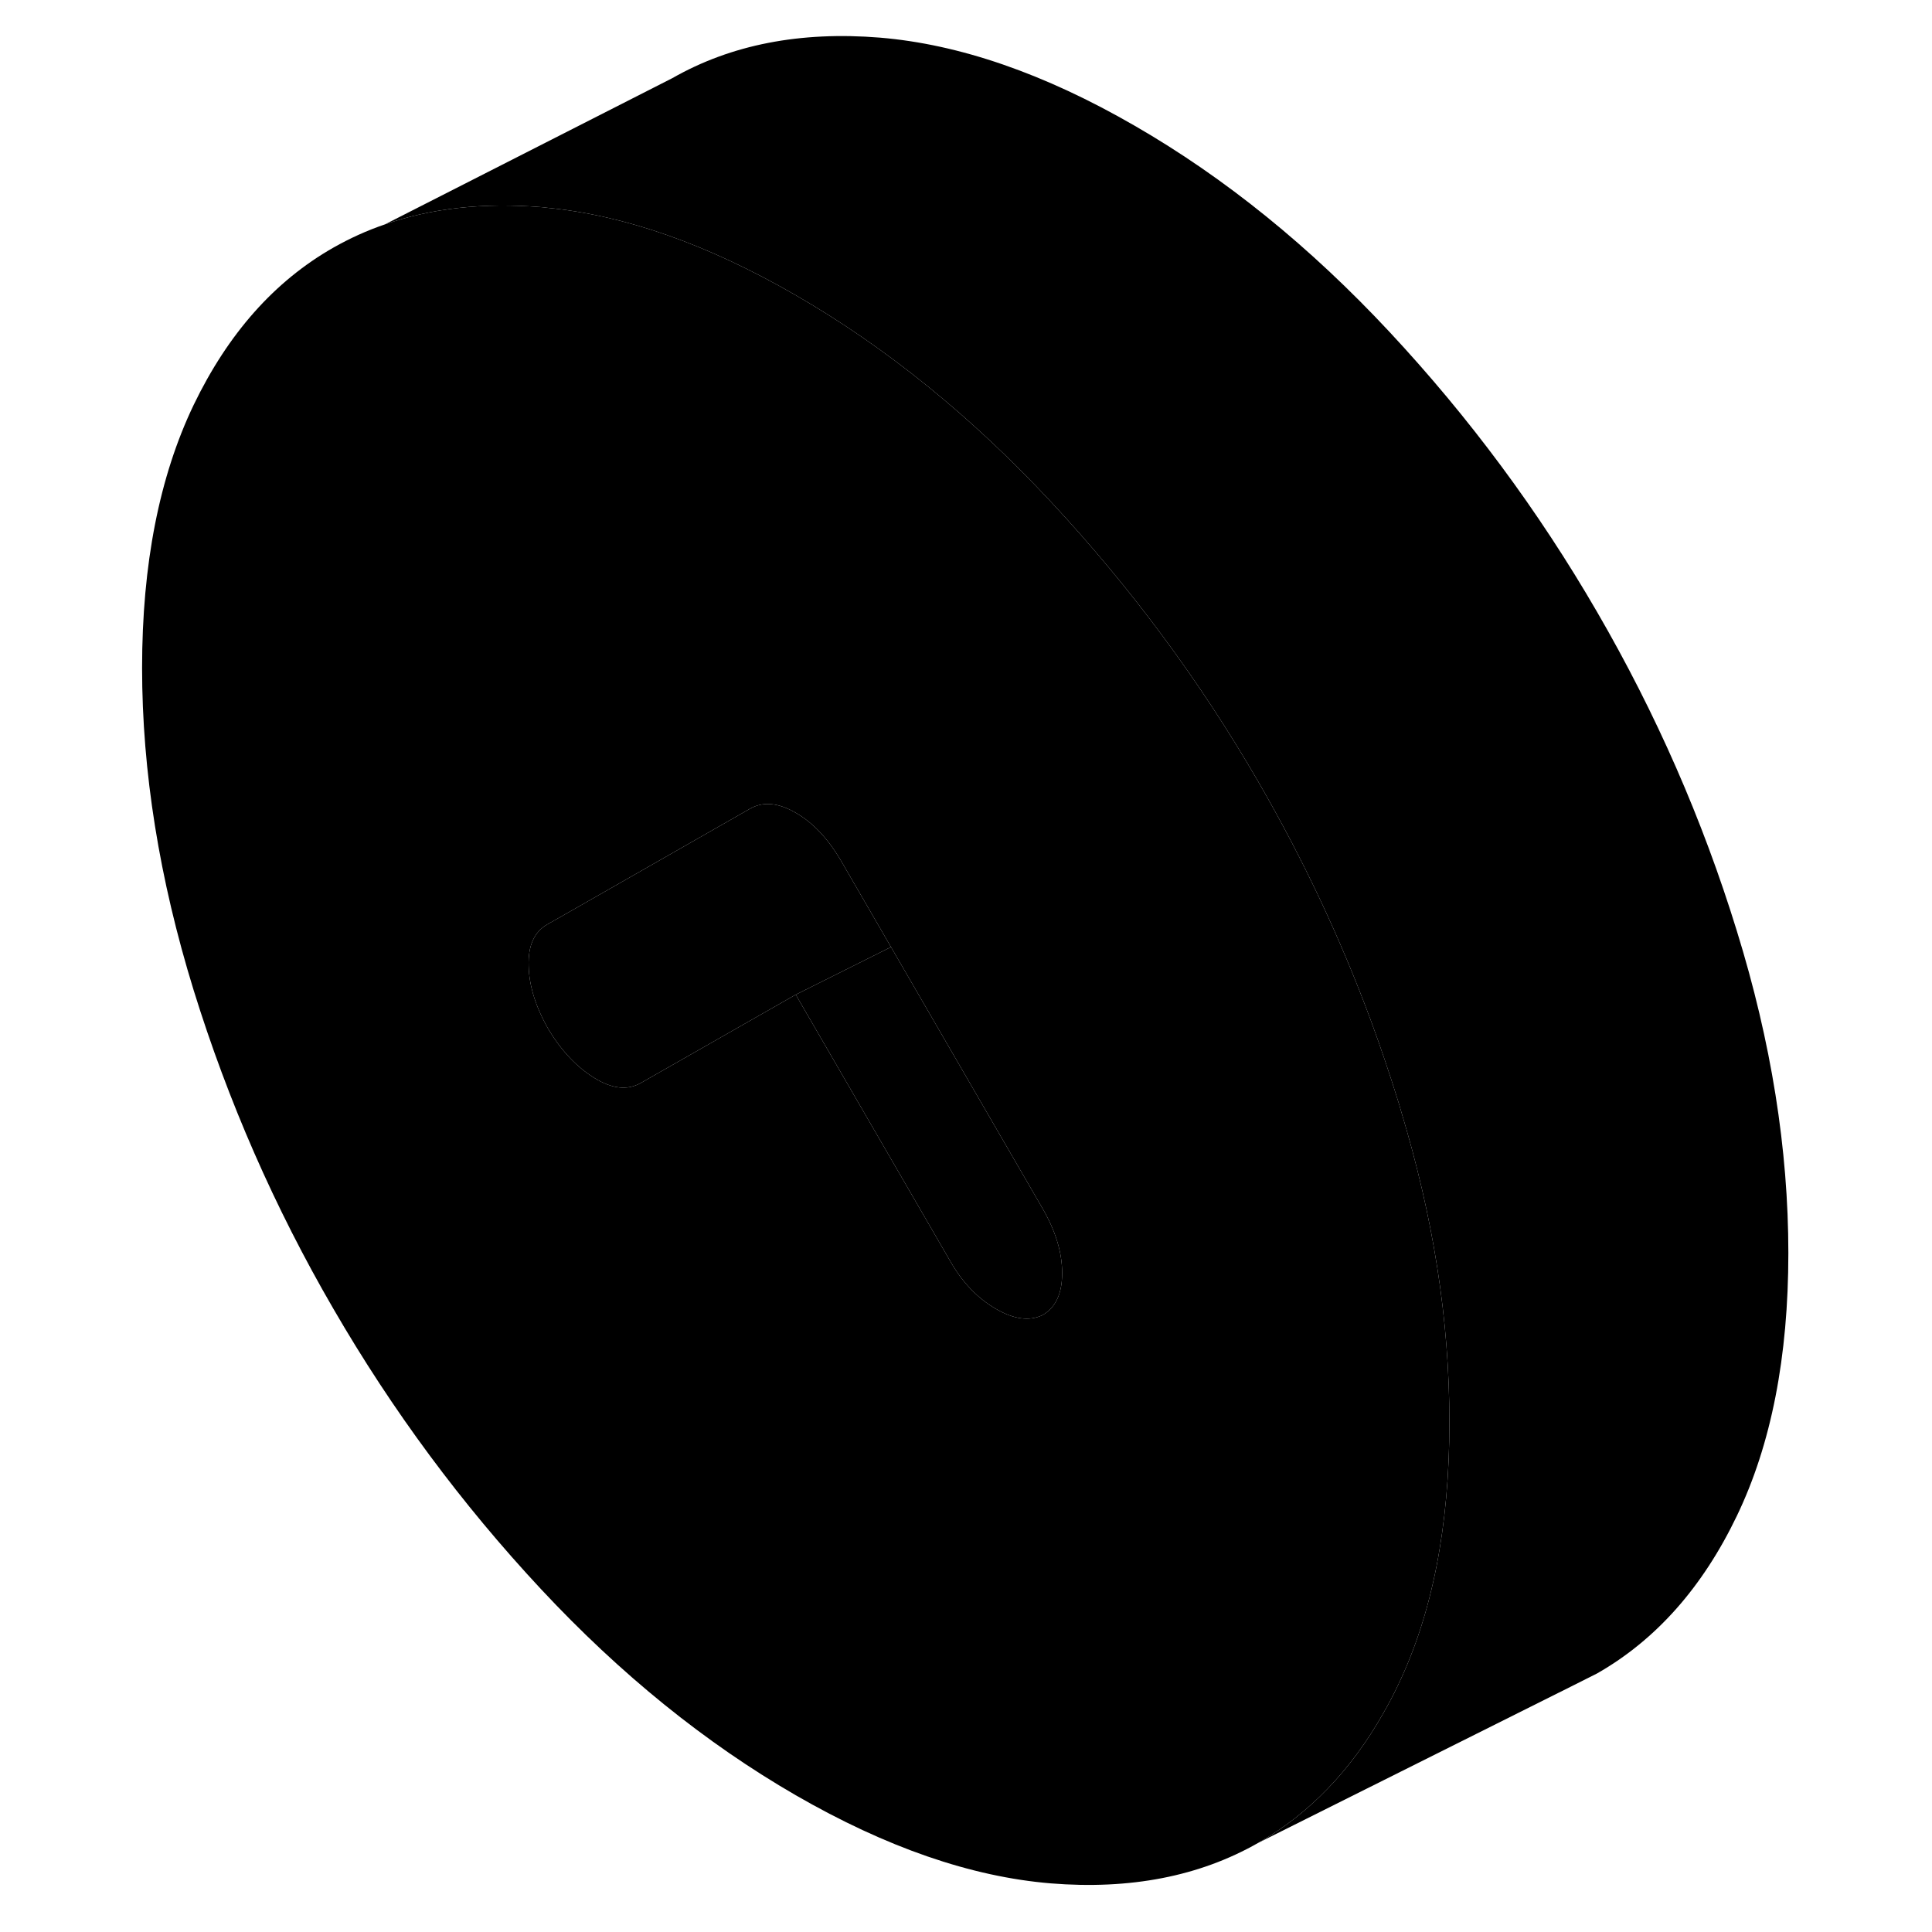 <svg width="24" height="24" viewBox="0 0 103 114" xmlns="http://www.w3.org/2000/svg" stroke-width="1px" stroke-linecap="round" stroke-linejoin="round">
    <path d="M77.154 65.5C77.104 65.31 77.044 65.12 76.984 64.93C76.494 63.35 75.964 61.78 75.394 60.23C73.594 55.36 71.374 50.66 68.744 46.12C65.274 40.13 61.184 34.62 56.494 29.59C51.804 24.56 46.794 20.5 41.454 17.42C36.264 14.42 31.364 12.7 26.784 12.26C26.664 12.24 26.534 12.23 26.414 12.22C23.024 11.95 19.964 12.28 17.214 13.24C16.154 13.6 15.144 14.06 14.174 14.61C10.694 16.59 7.954 19.69 5.924 23.9C3.904 28.12 2.884 33.29 2.884 39.41C2.884 45.53 3.904 51.87 5.924 58.42C7.954 64.97 10.694 71.24 14.174 77.23C17.644 83.22 21.724 88.73 26.414 93.76C31.104 98.79 36.124 102.85 41.454 105.93C46.794 109.01 51.804 110.74 56.494 111.13C61.184 111.51 65.274 110.72 68.744 108.74C71.744 107.03 74.204 104.48 76.124 101.09C76.424 100.57 76.714 100.02 76.984 99.45C79.014 95.23 80.024 90.06 80.024 83.94C80.024 77.82 79.074 71.85 77.154 65.5ZM56.014 77.6C55.244 77.97 54.324 77.85 53.264 77.23C52.204 76.62 51.324 75.71 50.614 74.49L41.454 58.69L32.334 63.89L32.294 63.91C31.524 64.35 30.624 64.25 29.594 63.62C28.564 62.99 27.664 62.05 26.894 60.79C26.124 59.46 25.724 58.2 25.694 57C25.654 55.8 26.024 54.98 26.804 54.54L27.844 53.95L38.754 47.72C39.524 47.28 40.424 47.36 41.454 47.96C42.484 48.55 43.384 49.51 44.154 50.84L47.074 55.88L56.014 71.3C56.784 72.63 57.174 73.9 57.174 75.12C57.174 76.34 56.784 77.16 56.014 77.6Z" class="pr-icon-iso-solid-stroke" stroke-linejoin="round"/>
    <path d="M57.174 75.12C57.174 76.34 56.784 77.16 56.014 77.6C55.244 77.97 54.324 77.85 53.264 77.23C52.204 76.62 51.324 75.71 50.614 74.49L41.454 58.69L47.074 55.88L56.014 71.3C56.784 72.63 57.174 73.9 57.174 75.12Z" class="pr-icon-iso-solid-stroke" stroke-linejoin="round"/>
    <path d="M47.074 55.88L41.454 58.69L32.334 63.89L32.294 63.91C31.524 64.35 30.624 64.25 29.594 63.62C28.564 62.99 27.664 62.05 26.894 60.79C26.124 59.46 25.724 58.2 25.694 57C25.654 55.8 26.024 54.98 26.804 54.54L27.844 53.95L38.754 47.72C39.524 47.28 40.424 47.36 41.454 47.96C42.484 48.55 43.384 49.51 44.154 50.84L47.074 55.88Z" class="pr-icon-iso-solid-stroke" stroke-linejoin="round"/>
    <path d="M100.024 73.94C100.024 80.06 99.014 85.23 96.984 89.45C94.964 93.66 92.214 96.76 88.744 98.74L87.194 99.52L68.744 108.74C71.744 107.03 74.204 104.48 76.124 101.09C76.424 100.57 76.714 100.02 76.984 99.45C79.014 95.23 80.024 90.06 80.024 83.94C80.024 77.82 79.074 71.85 77.154 65.5C77.104 65.31 77.044 65.12 76.984 64.93C76.494 63.35 75.964 61.78 75.394 60.23C73.594 55.36 71.374 50.66 68.744 46.12C65.274 40.13 61.184 34.62 56.494 29.59C51.804 24.56 46.794 20.5 41.454 17.42C36.264 14.42 31.364 12.7 26.784 12.26C26.664 12.24 26.534 12.23 26.414 12.22C23.024 11.95 19.964 12.28 17.214 13.24L34.174 4.61C37.644 2.63 41.724 1.84 46.414 2.22C51.104 2.61 56.124 4.34 61.454 7.42C66.794 10.5 71.804 14.56 76.494 19.59C81.184 24.62 85.274 30.13 88.744 36.12C92.214 42.1 94.964 48.37 96.984 54.93C99.014 61.48 100.024 67.82 100.024 73.94Z" class="pr-icon-iso-solid-stroke" stroke-linejoin="round"/>
</svg>